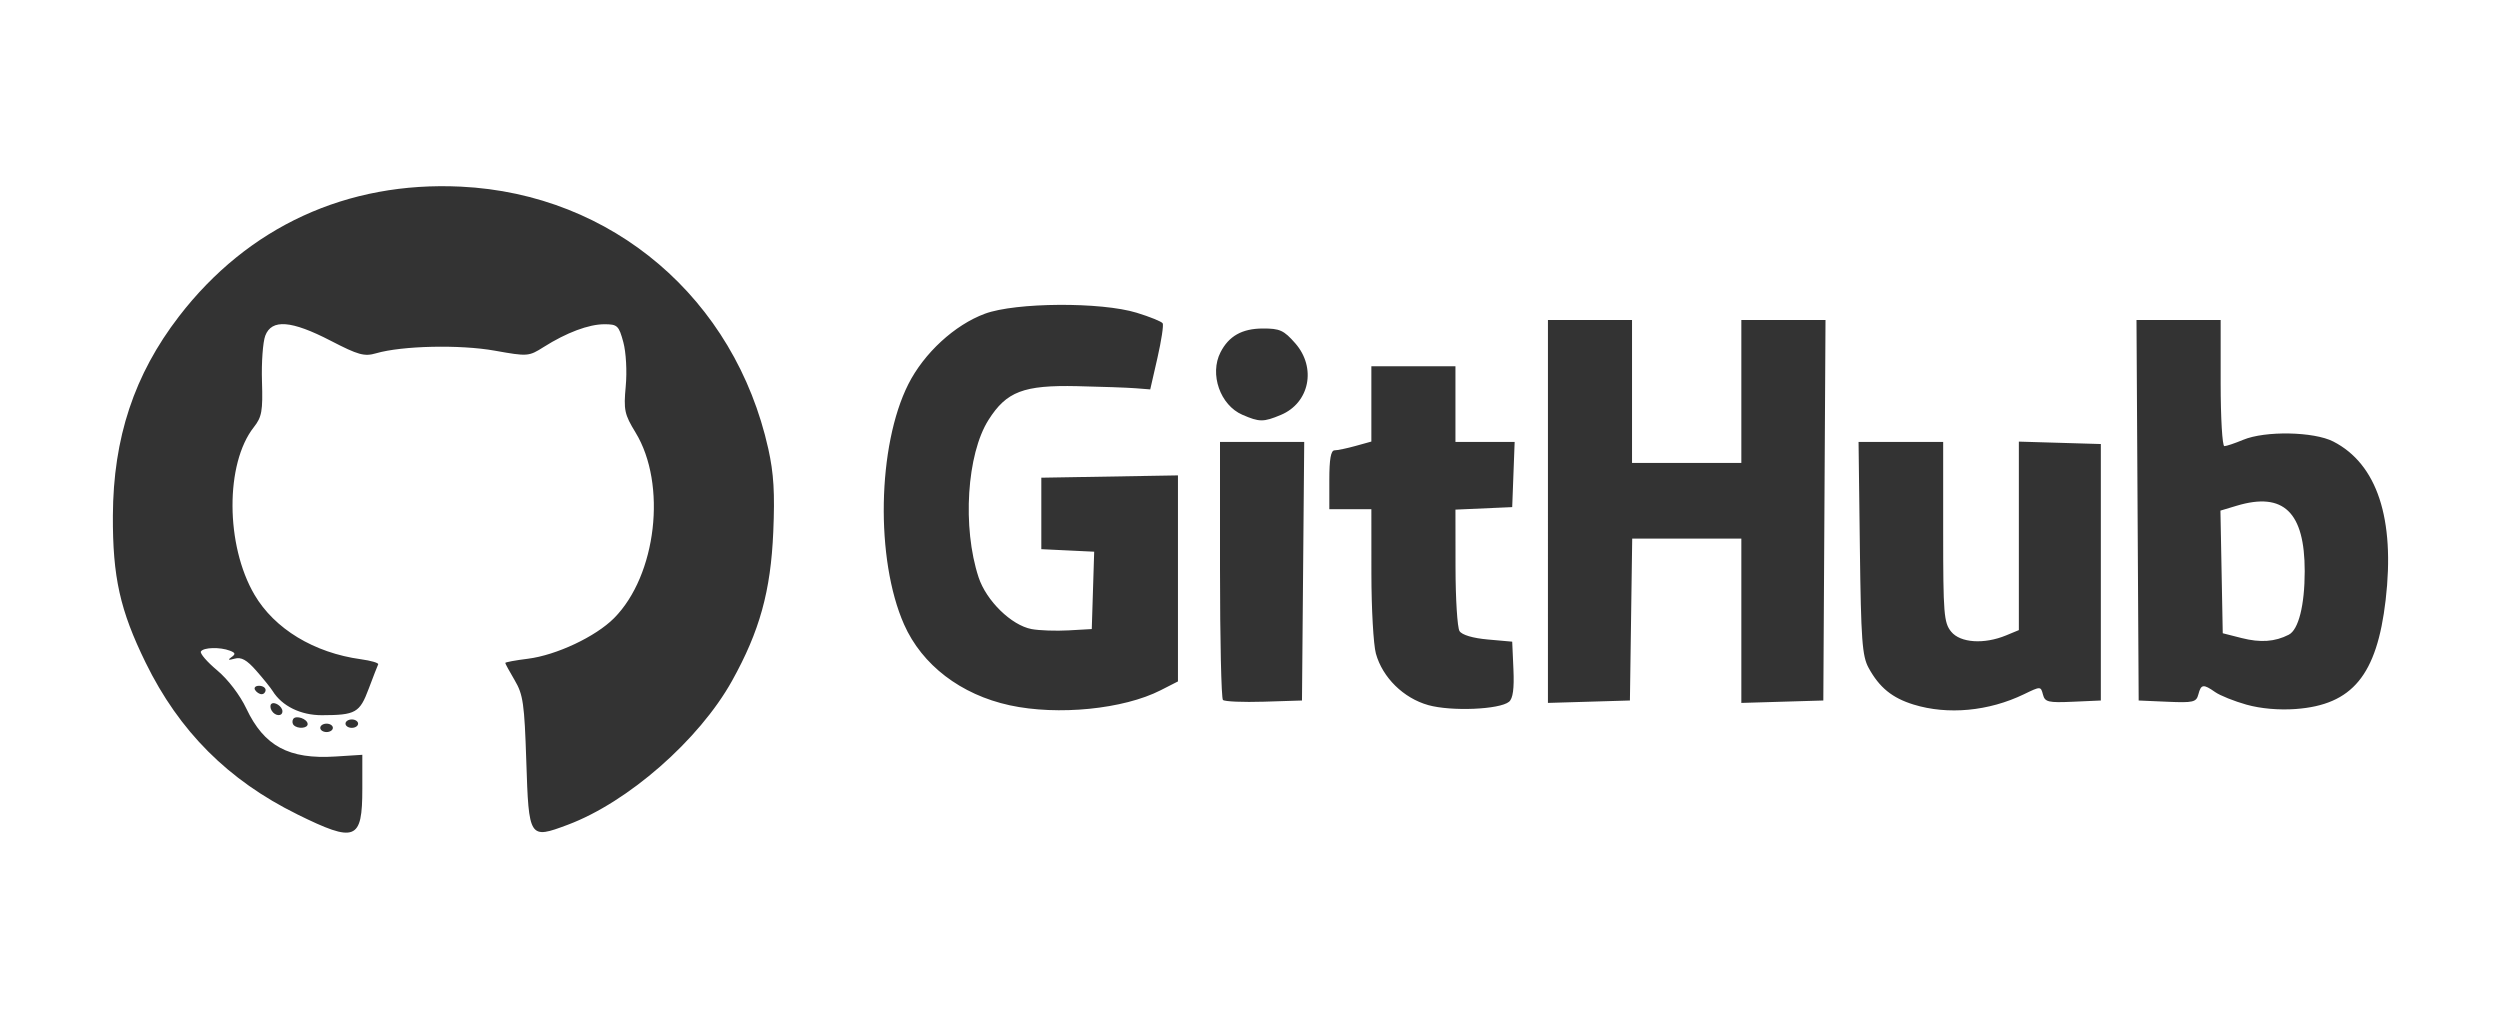 <?xml version="1.0" encoding="UTF-8" standalone="no"?>
<!-- Generator: Adobe Illustrator 22.0.1, SVG Export Plug-In . SVG Version: 6.00 Build 0)  -->

<svg
   xmlns:dc="http://purl.org/dc/elements/1.1/"
   xmlns:cc="http://creativecommons.org/ns#"
   xmlns:rdf="http://www.w3.org/1999/02/22-rdf-syntax-ns#"
   xmlns:svg="http://www.w3.org/2000/svg"
   xmlns="http://www.w3.org/2000/svg"
   xmlns:sodipodi="http://sodipodi.sourceforge.net/DTD/sodipodi-0.dtd"
   xmlns:inkscape="http://www.inkscape.org/namespaces/inkscape"
   version="1.1"
   id="Layer_1"
   x="0px"
   y="0px"
   viewBox="0 0 853.2 347.5"
   style="enable-background:new 0 0 853.2 347.5;"
   xml:space="preserve"
   sodipodi:docname="src_logo_github.svg"
   inkscape:version="0.92.4 5da689c313, 2019-01-14"><defs
   id="defs19" /><sodipodi:namedview
   pagecolor="#ffffff"
   bordercolor="#666666"
   borderopacity="1"
   objecttolerance="10"
   gridtolerance="10"
   guidetolerance="10"
   inkscape:pageopacity="0"
   inkscape:pageshadow="2"
   inkscape:window-width="640"
   inkscape:window-height="480"
   id="namedview17"
   showgrid="false"
   inkscape:zoom="0.53914675"
   inkscape:cx="322.18654"
   inkscape:cy="182.35102"
   inkscape:current-layer="g2137" />
<style
   type="text/css"
   id="style2">
	.st0{fill:#69747C;}
	.st1{display:none;}
	.st2{display:inline;}
	.st3{fill:#CC0000;}
</style>

<g
   id="logo-black-red"
   class="st1">
	<g
   id="test-tube_2_"
   class="st2">
		<path
   id="tube_2_"
   d="M698.1,345.5L698.1,345.5c-5,0-9.9-0.9-14.6-2.7c-19.7-7.5-30.1-28.9-24.7-48.7l-0.2-0.1l1.3-3.4L760,30.6    c1.5-3.8,0.8-13,0.1-18.1c-0.2-1.2-0.2-2.3,0.1-3.4l0.1-0.2c0.1-0.2,0.1-0.4,0.2-0.6C762.1,4.1,767,2,775,2c9.6,0,22.9,3,36.5,8.2    c11.4,4.4,21.8,9.9,29.1,15.4c8.6,6.5,12,12.3,10.1,17.3c-0.1,0.2-0.2,0.4-0.3,0.6l-0.1,0.2c-0.5,1-1.2,1.8-2.1,2.5    c-4.4,3.9-10.9,10.5-12,13.5L734.9,323.2l-0.2-0.1C727.6,336.8,713.6,345.5,698.1,345.5z M666.8,292.2l-0.3,0.7    c-6.4,17.2,2.3,36.6,19.5,43.2c3.9,1.5,7.9,2.2,12,2.2c13.9,0,26.2-8.3,31.3-21.3l0.4-0.9l99.6-258.9c2.1-5.6,12-14.5,14-16.3    l0.2-0.2c0.2-0.1,0.3-0.2,0.3-0.3l0.1-0.1c0.1-0.7-0.8-3.8-7.8-9.2c-6.7-5.1-16.4-10.2-27.3-14.4c-12.6-4.9-25.4-7.8-34-7.8    c-5.7,0-7.6,1.2-7.9,1.8v0.1c0,0.1,0,0.2,0,0.4v0.1c0.2,1.5,2.1,14.8-0.5,21.7L666.8,292.2z" />
		<path
   id="liquid_2_"
   class="st3"
   d="M794.9,127.6c0,0-13.8,15.9-26.4,21.6c-12.5,5.6-21.9,4.2-33.2,10.8s-17,15.8-17,15.8    l-46,119.7c-5,13.5,2.4,29.3,16.1,34.6c13.7,5.3,29.2-1.7,34.5-15.1l0,0L794.9,127.6z M748.5,196.7c2.2-1,4.8,0,5.7,2.2    c1,2.2,0,4.8-2.2,5.7c-2.2,1-4.8,0-5.7-2.2C745.3,200.2,746.3,197.6,748.5,196.7z M730.1,177c1.5-0.6,3.2,0,3.8,1.5s0,3.2-1.5,3.8    s-3.2,0-3.8-1.5S728.7,177.6,730.1,177z M709.8,244.7c-2.2,1-4.8,0-5.7-2.2c-1-2.2,0-4.8,2.2-5.7c2.2-1,4.8,0,5.7,2.2    C713,241.2,712,243.7,709.8,244.7z M713.8,229c-1.8-4.1,0-8.9,4.1-10.8c4.1-1.8,8.9,0,10.8,4.1c1.8,4.1,0,8.9-4.1,10.8    C720.4,234.9,715.6,233.1,713.8,229z M724.3,270.5c1.5-0.6,3.2,0,3.8,1.5s0,3.2-1.5,3.8c-1.5,0.6-3.2,0-3.8-1.5    C722.2,272.9,722.8,271.2,724.3,270.5z" />
		
			<ellipse
   id="top_2_"
   transform="matrix(0.359 -0.933 0.933 0.359 489.019 768.797)"
   cx="804.2"
   cy="28.4"
   rx="7.3"
   ry="27.8" />
	</g>
	<path
   id="jekyll-text_1_"
   class="st2"
   d="M194.9,160.8c4.4,3.5,12.4,1.5,17.8-4.4c5.6-6.2,6.5-14.1,2.1-17.7   c-4.4-3.5-12.4-1.5-17.8,4.7C191.3,149.6,190.4,157.2,194.9,160.8z M181.9,172.3c-1.2,0-3.2,2.1-1.5,2.9c2.4,0.9,3.5,2.9,3.5,5.9   c-2.1,12.1-17.1,26-23.1,30.7c-1.5,1.5,0.6,4.7,2.1,3.5c3.2-2.6,10-7.9,15.6-15c-9.1,20.4-26.9,46.6-33.7,55.8   c-26.6,36.9-67,70.8-94.8,70.8c-22.2,0-41-15-45.1-37.2c-0.3-2.4-3.5-2.9-2.9,0.3c5,30.4,28.4,42.1,56.7,42.1   c31,0,67.4-22.5,87.4-45.4c32.4-37.2,53.5-79.9,47.8-104.1C191.6,173.5,185.4,172,181.9,172.3z M381.1,253.1   c8.5-2.1,15.6-6.8,15.6-14.2c0-0.7-1.5-0.7-1.5,0c0,4.4-5,8-10.6,8.9c-13.2,2.1-39.5-13.5-51.9-29.5c13.2,5,40.4-2.3,53.2-11.4   c11.8-8.5,16.5-18,17.5-25.7c1.5-12.6-12.4-20.1-31.6-12.6c-12.4,5-27.2,15.9-42.5,36.3c16.2-26.9,48.1-70.5,79.4-98.5   c38.1-33.9,60.2-27.4,26,8.5c-14.1,14.7-40.7,33.9-59.1,42.2c-5.6,2.4-2.9,5.6,1.2,3.8c19.5-8.5,45.4-26.3,61.1-41   c46.3-44.5,7.7-78.1-43.7-31c-34.8,32.2-57.6,65.8-77.3,109.4c-6.8,8.2-11.8,15-18.1,20.4c-0.7,0.6-1.3,1.3-1.8,1.9   c-17,14.6-43.8,34.3-60.5,34.6c-11.8,0.3-16.8-8.5-14.7-20.1c3.2-18,21.9-39.2,37.8-46.6c20.7-9.4,32.8,8.8,5.6,23.6   c-10.3,5.3-22.8,8.2-27.8,8.2c-5.9,0-5.3,2.4-0.3,2.6c8.2,0.3,21.6-3.2,30.4-7.4c27.8-13.2,29.5-38-0.6-38.9   c-32.8-1.2-72,26.9-71.7,62c0.3,15.9,13,24.5,30.4,24.5c29-0.3,54.9-22.4,76-41.7c3-2.5,6-5.3,8.9-8.2   c-7.4,18.9-11.2,36.3-9.4,49.2c1.2,9.4,6.5,13.8,10.6,17.3c0.9,0.6,2.6,0,1.5-1.8c-6.2-7.4-4.4-29.3,4.1-50.4   C324.4,241.7,352.1,259.6,381.1,253.1z M346.3,191.6c33.9-30.4,47.2-3.2,25.7,13.2c-11.2,8.5-33.4,15-40.4,10.9l-1.5-0.9   c-0.9-1.5-1.8-2.9-2.4-4.4C333.2,203.7,339.7,197.6,346.3,191.6z M534.6,157.2c13.5,1.5,7.9-15-5.9-10.9   c-6.2,1.8-12.1,13.5-16.5,23.9c-13.5,20.4-36.3,48-52.3,62.5c-14.1,12.1-27.2,15.3-11.2-7.4c6.5-9.1,14.7-18.9,19.5-28.6   c11.2-24.5-12.7-35.4-31.9-20.7c-11.2,8.5-26.3,26.3-38.1,36c-3.2,2.6-2.4,6.5,0.9,3.8c9.4-7.6,26-25.1,40.1-35.4   c11.8-9.1,16.5-3.2,9.7,4.4c-9.4,10.9-26,29.8-30.1,41.9c-5.9,18,1.2,26,12.9,26c16.2,0,40.4-25.4,56.7-45.4   c5.3-6.8,11.2-14.7,16.2-22.4c-14.1,27.4-28.9,55.2-47.2,80.2c-26,35.4-58.5,62-89.2,62c-22.2,0-41.3-15-45.4-37.2   c-0.3-2.4-3.2-2.9-2.9,0.3c5,30.4,28.4,42.1,56.7,42.1c31,0,60.8-18,81.7-40.1c42.2-44.5,47.2-94.7,60.2-122.7   C524.6,157.2,530.2,156.6,534.6,157.2z M706.2,114.2c6.2-10.6,5.9-18.9-8.5-18.9c-10.9,0.3-30.7,7.9-39.8,15   c-2.1,2.1-1.2,3.2,1.5,2.1c1.8-0.6,3.8-1.8,5.9-2.6c10.3-5.6,6.2,6.2,3.8,10.6c-12.4,21.6-34.2,51.9-45.7,67   c-5.5,7.4-11.7,14.8-17.8,21.1c-11.1,10.5-33,29.2-49.5,35.4c-53.8,20.1,14.7-71.4,20.4-78.7c12.7-15.9,41-43.6,49.5-57.5   c6.2-10.6,5.9-18.9-8.5-18.9c-10.9,0.3-30.7,7.9-39.8,15c-2.1,2.1-1.2,3.2,1.5,2.1c1.8-0.6,3.8-1.8,5.9-2.6   c10.3-5.6,6.2,6.2,3.8,10.6c-12.4,21.6-34.2,51.9-45.7,67c-9.4,12.6-21,25.4-29.8,32.4c-3.5,2.9-1.5,5.6,2.1,3.2   c3.2-2.1,7.9-6.8,13.2-12.4c-9.7,19.5-17.8,46.9,7.9,50.1c21.9,3,47.9-19.4,64.7-35.9c1.8-1.8,3.9-3.8,6-6c0.5-0.5,1-1,1.5-1.5   c-9.7,19.5-17.7,46.8,8,50c28.1,3.8,62.9-33.9,76.4-47.7c2.6-2.6,1.8-7.1-2.6-2.6c-7.9,8.2-34.8,32.7-54.4,40.1   c-53.8,20.1,14.7-71.4,20.4-78.7C669.3,155.8,697.7,128.2,706.2,114.2z" />
</g>
<g
   id="g2137"
   transform="matrix(4.484,0,0,4.484,-3310.127,-2014.117)"><path
     style="fill:#333333;fill-opacity:1;stroke-width:0.32"
     d="m 760.824,511.153 c -5.246,-2.587 -8.976,-6.32 -11.529,-11.537 -1.955,-3.995 -2.517,-6.515 -2.495,-11.2 0.027,-5.912 1.627,-10.733 5.029,-15.154 5.254,-6.828 12.791,-10.298 21.459,-9.878 11.519,0.557 20.852,8.518 23.397,19.958 0.414,1.862 0.504,3.357 0.378,6.317 -0.192,4.514 -1.037,7.564 -3.141,11.343 -2.507,4.5 -7.916,9.237 -12.51,10.955 -2.929,1.096 -2.956,1.055 -3.147,-4.853 -0.142,-4.366 -0.242,-5.065 -0.88,-6.145 -0.396,-0.67 -0.72,-1.265 -0.72,-1.323 0,-0.058 0.772,-0.201 1.716,-0.319 2.171,-0.271 5.164,-1.681 6.565,-3.091 3.236,-3.258 4.037,-10.193 1.633,-14.13 -0.843,-1.381 -0.912,-1.706 -0.745,-3.52 0.105,-1.135 0.025,-2.586 -0.185,-3.358 -0.34,-1.255 -0.451,-1.36 -1.437,-1.36 -1.193,0 -2.881,0.633 -4.627,1.735 -1.138,0.719 -1.215,0.724 -3.721,0.276 -2.648,-0.474 -7.053,-0.376 -9.03,0.199 -0.895,0.261 -1.351,0.135 -3.457,-0.955 -2.998,-1.551 -4.491,-1.666 -4.979,-0.383 -0.182,0.48 -0.295,2.042 -0.25,3.471 0.071,2.264 -0.009,2.714 -0.621,3.492 -2.182,2.774 -2.158,8.983 0.049,12.749 1.524,2.6 4.533,4.424 8.106,4.914 0.774,0.106 1.363,0.281 1.31,0.388 -0.053,0.107 -0.377,0.942 -0.72,1.855 -0.688,1.836 -0.993,2.008 -3.563,2.015 -1.615,0.004 -3.039,-0.696 -3.75,-1.843 -0.147,-0.237 -0.705,-0.93 -1.241,-1.54 -0.729,-0.83 -1.145,-1.062 -1.653,-0.92 -0.473,0.132 -0.55,0.1 -0.252,-0.107 0.344,-0.239 0.323,-0.336 -0.106,-0.501 -0.752,-0.289 -2.012,-0.254 -2.207,0.06 -0.09,0.146 0.466,0.791 1.235,1.434 0.825,0.689 1.737,1.884 2.222,2.91 1.354,2.862 3.238,3.877 6.78,3.651 l 2.048,-0.13 v 2.591 c 0,3.927 -0.516,4.128 -4.96,1.937 z m 1.76,-6.577 c 0,-0.176 0.216,-0.32 0.48,-0.32 0.264,0 0.48,0.144 0.48,0.32 0,0.176 -0.216,0.32 -0.48,0.32 -0.264,0 -0.48,-0.144 -0.48,-0.32 z m -2.018,-0.205 c -0.113,-0.113 -0.132,-0.322 -0.043,-0.466 0.2,-0.323 1.101,-0.008 1.101,0.385 0,0.328 -0.753,0.386 -1.058,0.081 z m 3.938,-0.115 c 0,-0.176 0.216,-0.32 0.48,-0.32 0.264,0 0.48,0.144 0.48,0.32 0,0.176 -0.216,0.32 -0.48,0.32 -0.264,0 -0.48,-0.144 -0.48,-0.32 z m -5.613,-0.981 c -0.116,-0.188 -0.134,-0.418 -0.04,-0.512 0.229,-0.229 0.853,0.175 0.853,0.552 0,0.409 -0.552,0.382 -0.813,-0.04 z m 56.173,-0.415 c -3.729,-0.81 -6.681,-3.069 -8.047,-6.155 -2.187,-4.943 -2.032,-13.616 0.326,-18.288 1.194,-2.365 3.527,-4.511 5.828,-5.361 2.344,-0.866 8.844,-0.906 11.557,-0.072 1.003,0.308 1.89,0.669 1.972,0.801 0.082,0.132 -0.098,1.318 -0.399,2.636 l -0.548,2.396 -1.105,-0.087 c -0.608,-0.048 -2.617,-0.12 -4.465,-0.16 -4.071,-0.089 -5.367,0.405 -6.738,2.567 -1.654,2.608 -2.006,8.184 -0.757,11.98 0.589,1.788 2.499,3.654 4.036,3.942 0.583,0.109 1.851,0.153 2.819,0.098 l 1.76,-0.1 0.092,-2.944 0.092,-2.944 -2.012,-0.096 -2.012,-0.096 v -2.72 -2.72 l 5.2,-0.088 5.2,-0.088 v 7.841 7.841 l -1.314,0.67 c -2.83,1.444 -7.824,1.942 -11.486,1.147 z m 31.851,-0.015 c -1.884,-0.527 -3.48,-2.097 -3.986,-3.919 -0.188,-0.677 -0.342,-3.426 -0.343,-6.11 l -0.002,-4.88 h -1.6 -1.6 v -2.24 c 0,-1.578 0.118,-2.241 0.4,-2.242 0.22,-9.6e-4 0.94,-0.152 1.6,-0.335 l 1.2,-0.333 v -2.865 -2.865 h 3.2 3.2 v 2.88 2.88 h 2.253 2.253 l -0.093,2.48 -0.093,2.48 -2.16,0.095 -2.16,0.095 0.005,4.385 c 0.003,2.412 0.14,4.599 0.305,4.86 0.185,0.293 1.012,0.538 2.155,0.64 l 1.855,0.165 0.093,2.11 c 0.065,1.466 -0.037,2.218 -0.334,2.464 -0.715,0.593 -4.394,0.746 -6.148,0.255 z m 36.941,-0.04 c -1.637,-0.505 -2.609,-1.298 -3.429,-2.799 -0.487,-0.891 -0.577,-2.124 -0.663,-9.111 l -0.1,-8.08 h 3.22 3.22 v 6.845 c 0,6.248 0.053,6.91 0.608,7.595 0.693,0.856 2.507,0.978 4.186,0.282 l 0.966,-0.4 v -7.173 -7.173 l 3.12,0.092 3.12,0.092 v 9.76 9.76 l -2.119,0.094 c -1.893,0.084 -2.137,0.025 -2.287,-0.547 -0.167,-0.637 -0.176,-0.637 -1.446,-0.023 -2.679,1.295 -5.799,1.586 -8.396,0.786 z m 25.341,0.009 c -0.938,-0.263 -2.014,-0.695 -2.391,-0.959 -0.9,-0.631 -1.075,-0.607 -1.279,0.175 -0.155,0.592 -0.382,0.646 -2.357,0.56 l -2.186,-0.095 -0.083,-14.48 -0.083,-14.48 h 3.203 3.203 v 4.8 c 0,2.64 0.126,4.8 0.281,4.8 0.155,0 0.798,-0.216 1.43,-0.48 1.675,-0.7 5.382,-0.63 6.862,0.129 3.335,1.71 4.709,5.875 3.983,12.075 -0.668,5.709 -2.532,7.966 -6.839,8.283 -1.28,0.094 -2.672,-0.028 -3.743,-0.329 z m 3.212,-5.327 c 0.743,-0.38 1.21,-2.239 1.212,-4.825 0.004,-4.502 -1.609,-6.06 -5.169,-4.993 l -1.245,0.373 0.088,4.667 0.088,4.667 1.44,0.366 c 1.427,0.363 2.533,0.285 3.586,-0.255 z m -81.122,4.966 c -0.123,-0.123 -0.224,-4.592 -0.224,-9.931 v -9.707 h 3.205 3.205 l -0.085,9.84 -0.085,9.84 -2.896,0.091 c -1.593,0.05 -2.997,-0.01 -3.12,-0.133 z m 24.736,-14.346 v -14.572 h 3.2 3.2 v 5.44 5.44 h 4.16 4.16 v -5.44 -5.44 h 3.203 3.203 l -0.083,14.48 -0.083,14.48 -3.12,0.092 -3.12,0.092 v -6.252 -6.252 h -4.153 -4.153 l -0.087,6.16 -0.087,6.16 -3.12,0.092 -3.12,0.092 z m -98.4,13.588 c -0.109,-0.176 0.027,-0.32 0.301,-0.32 0.274,0 0.499,0.144 0.499,0.32 0,0.176 -0.136,0.32 -0.301,0.32 -0.166,0 -0.39,-0.144 -0.499,-0.32 z m 75.141,-20.948 c -1.688,-0.734 -2.513,-3.091 -1.663,-4.753 0.633,-1.237 1.638,-1.804 3.209,-1.812 1.306,-0.006 1.608,0.131 2.48,1.124 1.63,1.857 1.09,4.54 -1.098,5.454 -1.325,0.553 -1.628,0.552 -2.928,-0.014 z"
     id="path2141"
     inkscape:connector-curvature="0" /></g></svg>
